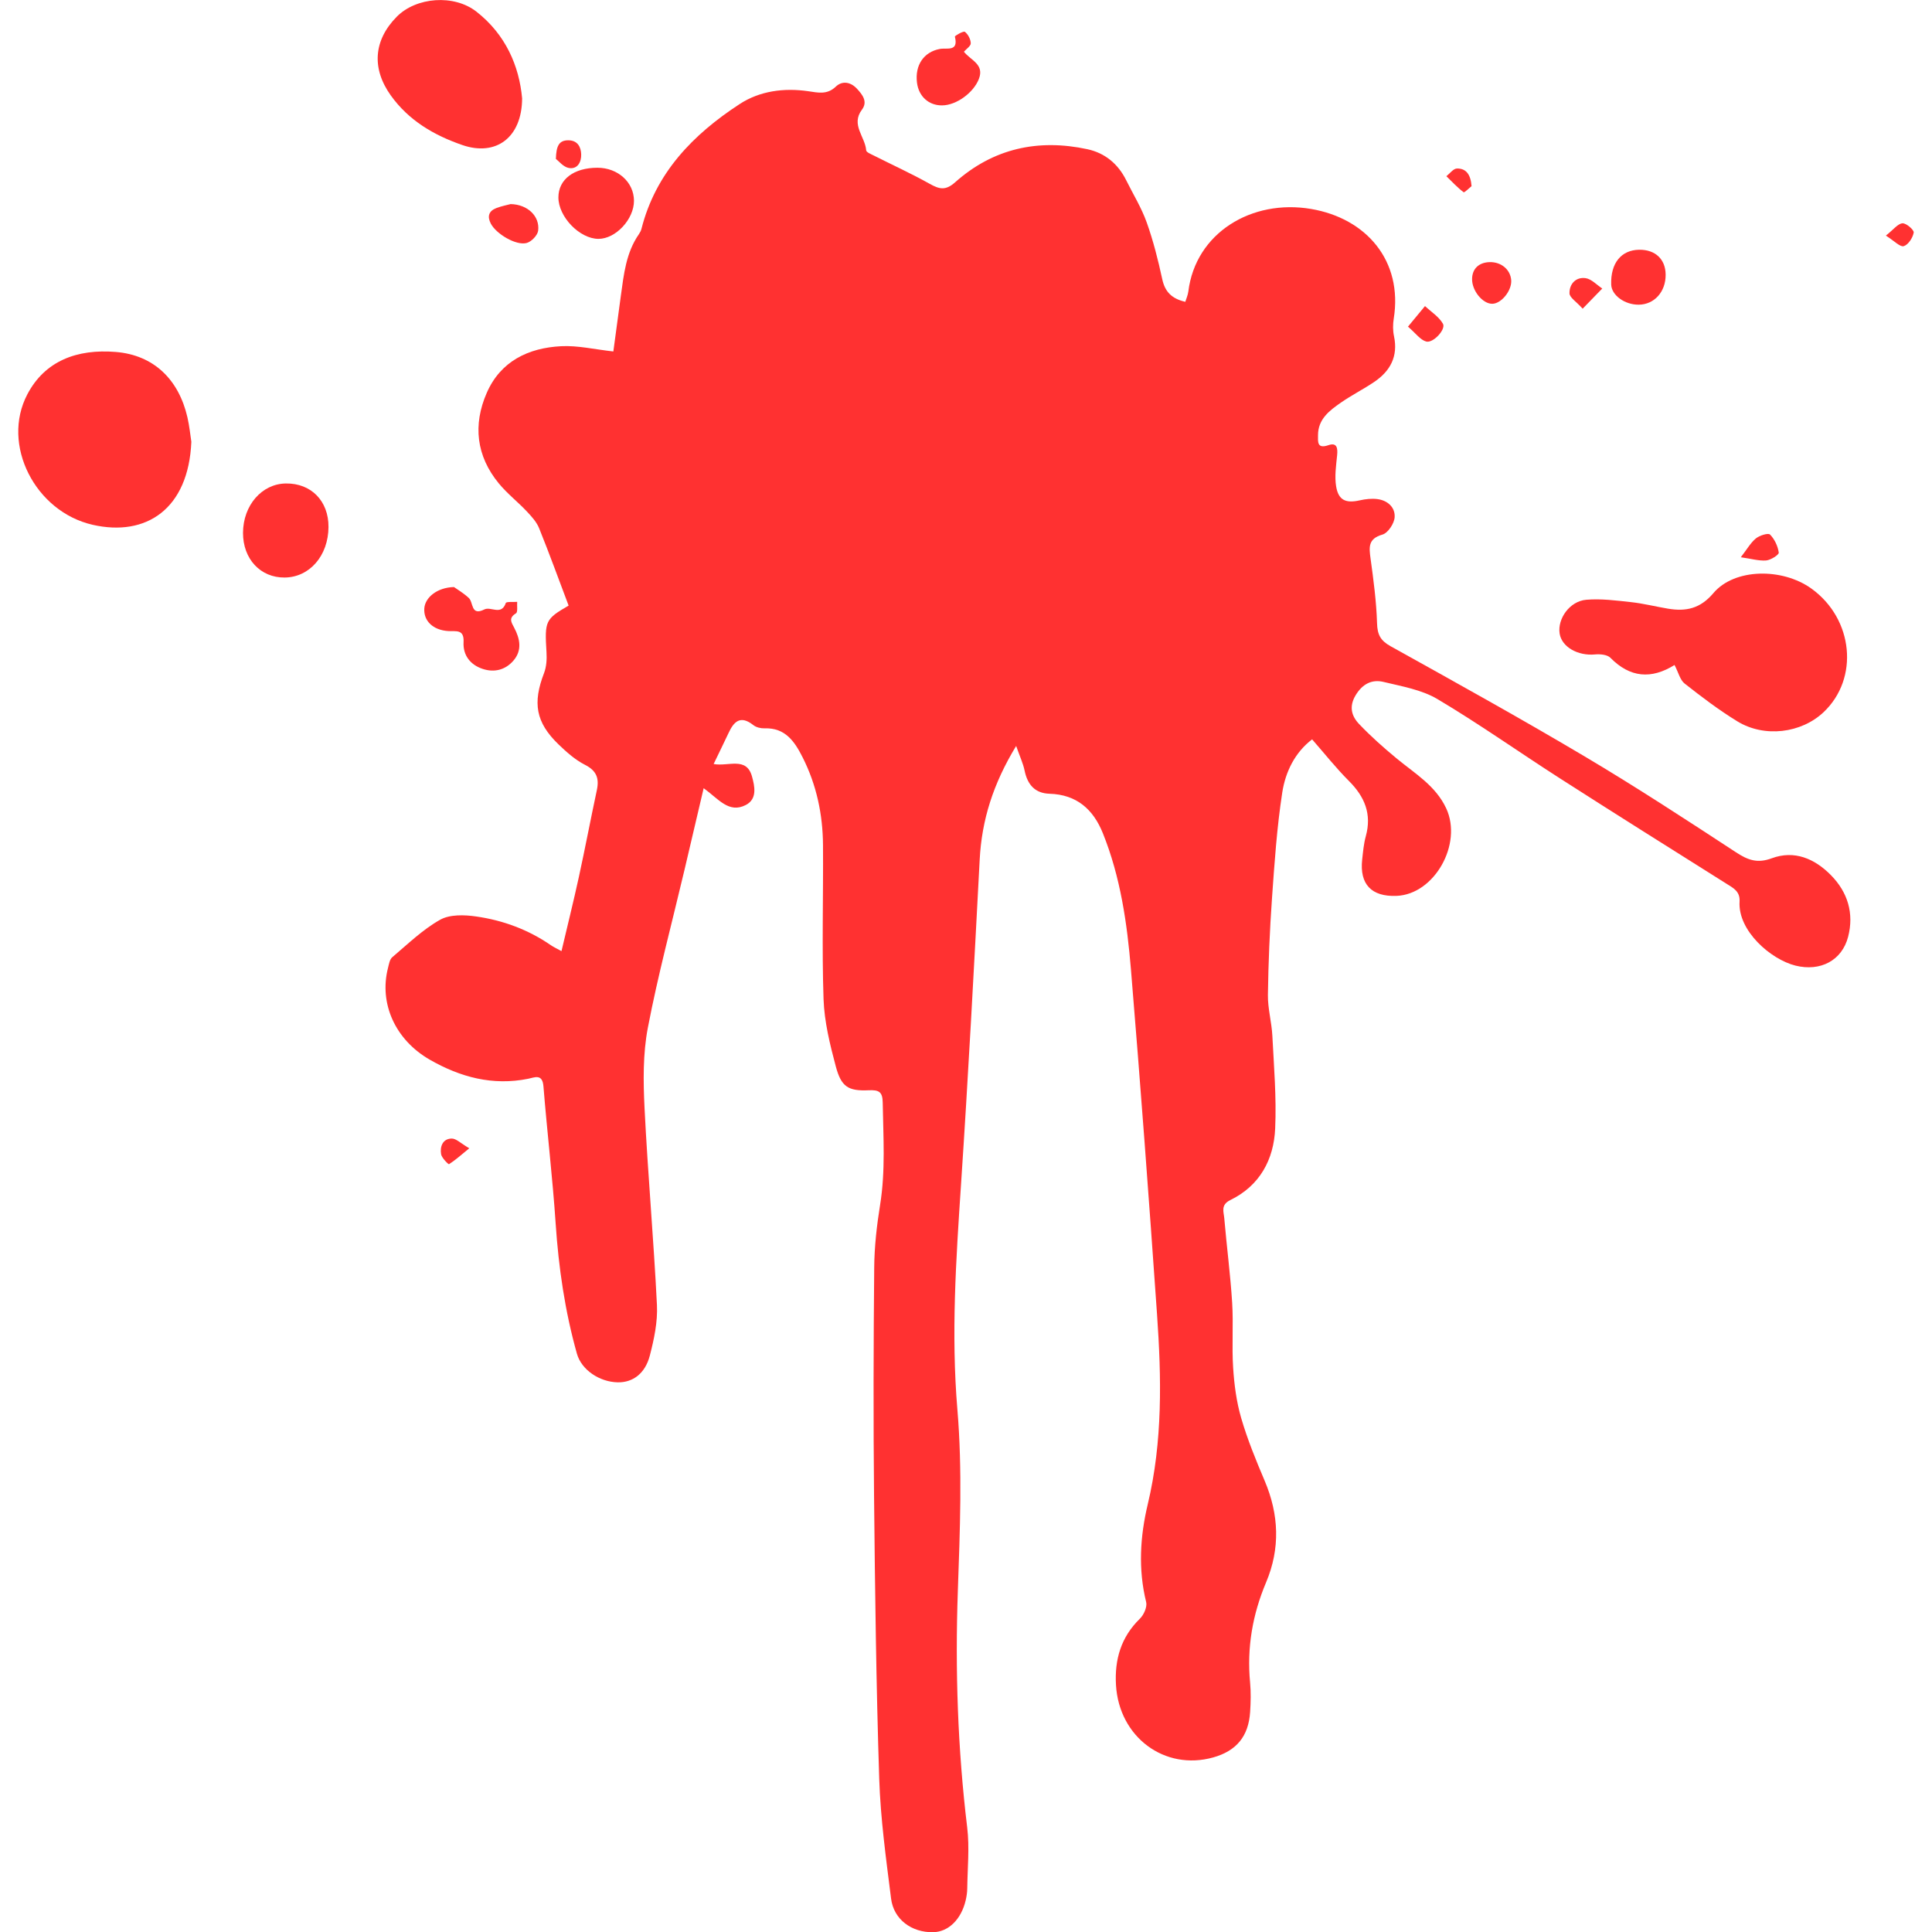 <svg xmlns="http://www.w3.org/2000/svg" xmlns:xlink="http://www.w3.org/1999/xlink" width="1080" zoomAndPan="magnify" viewBox="0 0 810 810" height="1080" preserveAspectRatio="xMidYMid meet" version="1.0"><defs><clipPath id="66780ca493"><path d="M 7.363 147 L 81 147 L 81 222 L 7.363 222 Z M 7.363 147 " clip-rule="nonzero"/></clipPath><clipPath id="a8d01c79ac"><path d="M 790 93 L 802.363 93 L 802.363 104 L 790 104 Z M 790 93 " clip-rule="nonzero"/></clipPath></defs><path fill="#ff3131" d="M 299.195 320.316 C 305.332 321.469 312.961 317.078 315.285 325.562 C 316.383 329.559 317.617 334.969 312.668 337.504 C 305.539 341.168 301.211 334.898 295.012 330.453 C 292.191 342.52 289.574 353.703 286.93 364.883 C 281.742 386.883 275.852 408.742 271.609 430.91 C 269.523 441.832 269.676 453.371 270.227 464.559 C 271.594 492.105 274.066 519.621 275.426 547.16 C 275.77 554.172 274.23 561.441 272.449 568.309 C 270.469 575.965 265.23 579.668 258.984 579.547 C 251.398 579.402 243.805 574.383 241.879 567.555 C 236.848 549.707 234.203 531.477 232.961 512.961 C 231.672 493.758 229.387 474.609 227.84 455.414 C 227.406 450.012 224.07 451.75 221.449 452.273 C 206.566 455.289 192.969 451.605 180.195 444.281 C 165.672 435.941 158.871 420.688 162.668 405.82 C 163.074 404.242 163.371 402.227 164.465 401.312 C 170.957 395.82 177.203 389.727 184.52 385.613 C 188.594 383.32 194.73 383.512 199.699 384.246 C 210.949 385.852 221.547 389.781 231.016 396.324 C 232.098 397.062 233.32 397.621 235.406 398.766 C 237.953 387.938 240.473 377.852 242.688 367.691 C 245.332 355.574 247.637 343.391 250.23 331.262 C 251.293 326.293 250.102 323.098 245.219 320.633 C 241.129 318.543 237.504 315.312 234.148 312.074 C 224.609 302.852 223.25 294.73 228.109 282.152 C 229.137 279.48 229.297 276.266 229.117 273.367 C 228.324 260.34 228.621 259.562 238.395 253.895 C 234.266 242.98 230.34 232.133 226.02 221.441 C 224.953 218.805 222.828 216.492 220.828 214.371 C 217.051 210.367 212.633 206.926 209.156 202.707 C 199.656 191.18 198.215 178.105 204.082 164.688 C 209.887 151.422 221.531 145.859 235.254 145.148 C 242.223 144.781 249.305 146.488 257.148 147.352 C 258.156 139.863 259.199 131.973 260.281 124.09 C 261.531 115.074 262.441 105.965 267.875 98.164 C 268.336 97.496 268.734 96.73 268.938 95.941 C 274.898 72.406 290.637 56.328 310.109 43.621 C 318.535 38.121 328.664 36.77 338.836 38.238 C 342.938 38.832 346.746 39.82 350.391 36.34 C 353.152 33.695 356.664 34.395 359.254 37.168 C 361.523 39.613 363.934 42.574 361.387 45.957 C 356.602 52.312 362.746 57.332 363.152 63.047 C 363.215 63.84 365.16 64.613 366.336 65.207 C 374.141 69.148 382.121 72.785 389.746 77.051 C 393.777 79.301 396.379 80.047 400.445 76.422 C 416.375 62.238 435.207 58.098 455.887 62.555 C 463.25 64.148 468.746 68.684 472.148 75.539 C 475.059 81.418 478.559 87.074 480.746 93.207 C 483.516 100.945 485.539 108.996 487.277 117.035 C 488.422 122.355 491.266 125.234 496.941 126.539 C 497.375 125.125 498.023 123.719 498.211 122.238 C 501.234 97.648 524.777 83.375 549.68 87.605 C 572.879 91.547 588.223 109.375 584.332 133.602 C 583.945 136.004 583.938 138.605 584.441 140.953 C 586.223 149.379 582.914 155.543 576.18 160.105 C 571.625 163.191 566.648 165.691 562.133 168.832 C 557.363 172.137 552.594 175.746 552.586 182.449 C 552.574 185.133 552.098 188.324 556.957 186.637 C 560.52 185.41 560.902 187.875 560.594 190.891 C 560.16 195.246 559.488 199.746 560.188 203.977 C 561.16 209.781 564.301 211.078 570.098 209.77 C 572.48 209.23 575.047 208.945 577.434 209.242 C 581.758 209.781 584.992 212.707 584.711 216.863 C 584.543 219.488 581.906 223.457 579.617 224.117 C 573.523 225.852 573.969 229.418 574.613 234.168 C 575.855 243.168 577.055 252.223 577.332 261.285 C 577.477 266.055 578.738 268.547 582.973 270.914 C 610.195 286.047 637.473 301.156 664.254 317.059 C 685.816 329.855 706.832 343.59 727.816 357.324 C 732.812 360.605 736.77 362.074 742.801 359.84 C 752.297 356.332 760.762 359.961 767.594 366.879 C 774.684 374.059 777.367 382.934 774.836 392.742 C 772.246 402.734 763.184 407.422 752.754 404.836 C 742.477 402.273 728.555 390.293 729.32 377.949 C 729.57 373.766 726.789 372.352 723.918 370.559 C 700.578 355.875 677.223 341.215 654.016 326.34 C 636.852 315.332 620.18 303.508 602.672 293.102 C 596.035 289.16 587.762 287.766 580.066 285.902 C 575.145 284.715 571.195 286.75 568.34 291.512 C 565.48 296.273 566.668 300.277 569.82 303.562 C 574.73 308.719 580.094 313.488 585.594 318.023 C 593.207 324.312 601.891 329.387 606.328 338.902 C 613.285 353.875 601.379 374.996 585.492 375.602 C 574.992 376.016 569.969 370.73 571.098 360.391 C 571.465 357.09 571.746 353.75 572.625 350.582 C 575.199 341.25 572.129 334.004 565.523 327.402 C 560.152 322.027 555.395 316.016 550.109 309.977 C 542.883 315.492 538.941 323.602 537.602 332.207 C 535.344 346.875 534.336 361.766 533.289 376.598 C 532.344 390.07 531.762 403.586 531.578 417.094 C 531.492 422.82 533.156 428.559 533.445 434.312 C 534.109 447.234 535.199 460.211 534.621 473.098 C 534.055 486.18 528.16 497.113 515.824 503.129 C 511.684 505.152 513.051 508.059 513.285 510.777 C 514.293 522.586 515.852 534.363 516.59 546.195 C 517.156 555.25 516.406 564.383 517 573.43 C 517.453 580.504 518.395 587.719 520.375 594.523 C 522.984 603.477 526.551 612.188 530.203 620.785 C 536.23 635 536.809 649.195 530.816 663.414 C 525.129 676.895 522.723 690.777 524.102 705.355 C 524.5 709.469 524.383 713.645 524.121 717.77 C 523.453 727.961 518.395 734.062 508.676 736.801 C 488.301 742.523 469.164 728.316 467.883 706.457 C 467.254 695.773 469.98 686.371 477.902 678.641 C 479.547 677.047 481.031 673.715 480.535 671.691 C 477.137 657.906 478 644.125 481.195 630.707 C 487.504 604.27 486.953 577.621 485.082 550.902 C 481.723 502.766 478.145 454.641 474.164 406.555 C 472.555 387.09 469.766 367.664 462.375 349.32 C 458.352 339.316 451.418 333.133 440.023 332.781 C 433.973 332.59 430.801 329.055 429.559 323.051 C 428.945 320.074 427.605 317.258 426.027 312.742 C 416.371 328.617 411.613 343.77 410.738 360.398 C 408.355 405.871 405.934 451.344 402.902 496.773 C 400.812 528.164 398.727 559.363 401.391 590.961 C 403.52 616.148 402.461 641.715 401.578 667.047 C 400.418 700.238 401.523 733.234 405.504 766.191 C 406.52 774.605 405.621 783.262 405.52 791.797 C 405.504 793.434 405.242 795.105 404.871 796.715 C 402.98 804.789 397.566 810.008 391.137 810.09 C 382.195 810.215 374.688 804.746 373.59 796.004 C 371.496 779.32 369.164 762.574 368.621 745.809 C 367.344 706.363 366.852 666.879 366.453 627.426 C 366.129 595.434 366.219 563.438 366.516 531.445 C 366.59 522.664 367.59 513.793 368.992 505.109 C 371.289 490.824 370.312 476.543 370.082 462.234 C 370.008 457.754 368.531 456.906 364.195 457.098 C 355.602 457.492 352.695 455.637 350.418 447.117 C 347.953 437.883 345.602 428.344 345.277 418.867 C 344.543 397.359 345.199 375.809 345.047 354.281 C 344.957 341.449 342.344 329.09 336.516 317.547 C 333.191 310.965 329.297 305.062 320.578 305.359 C 319 305.422 317.051 304.957 315.859 304.02 C 310.414 299.691 307.645 302.492 305.367 307.492 C 303.453 311.578 301.398 315.719 299.195 320.316 Z M 299.195 320.316 " fill-opacity="1" fill-rule="nonzero"/><path fill="#ff3131" d="M 702.055 278.805 C 692.309 284.859 683.414 284.16 675.156 275.77 C 673.859 274.441 670.859 274.18 668.73 274.375 C 661.52 275.062 654.727 271.234 653.879 265.586 C 652.945 259.402 658.082 252.051 665.039 251.453 C 671.25 250.918 677.656 251.777 683.926 252.457 C 689.102 253.031 694.188 254.328 699.344 255.191 C 706.824 256.43 712.809 255.227 718.359 248.656 C 727.16 238.238 747.23 237.973 759.469 246.785 C 777.09 259.48 779.527 284.473 764.523 298.609 C 755.176 307.414 739.758 309.375 728.41 302.438 C 720.68 297.711 713.41 292.188 706.281 286.578 C 704.363 285.051 703.707 281.961 702.055 278.805 Z M 702.055 278.805 " fill-opacity="1" fill-rule="nonzero"/><g clip-path="url(#66780ca493)"><path fill="#ff3131" d="M 80.227 185.223 C 79.02 213.445 61.254 225.141 38.828 220.02 C 14.719 214.504 0.359 186.41 11.48 165.289 C 18.832 151.32 32.277 146.219 48.547 147.559 C 64.469 148.855 74.918 159.113 78.57 174.918 C 79.426 178.652 79.801 182.504 80.227 185.223 Z M 80.227 185.223 " fill-opacity="1" fill-rule="nonzero"/></g><path fill="#ff3131" d="M 218.902 41.242 C 218.824 57.719 207.914 65.66 193.848 60.816 C 181.918 56.703 171.332 50.504 163.801 39.957 C 155.754 28.664 156.629 16.848 166.34 7.012 C 174.492 -1.242 190.348 -2.512 199.805 4.93 C 212 14.5 217.672 27.645 218.902 41.242 Z M 218.902 41.242 " fill-opacity="1" fill-rule="nonzero"/><path fill="#ff3131" d="M 119.363 242.133 C 109.203 242.238 101.852 234.355 101.887 223.395 C 101.922 211.859 109.777 202.832 119.848 202.699 C 130.449 202.555 137.793 210.051 137.723 220.957 C 137.648 232.98 129.809 242.023 119.363 242.133 Z M 119.363 242.133 " fill-opacity="1" fill-rule="nonzero"/><path fill="#ff3131" d="M 190.332 246.121 C 191.547 247 194.273 248.594 196.539 250.691 C 198.555 252.562 197.312 258.395 203.09 255.504 C 205.809 254.145 210.191 258.234 212.062 252.816 C 212.281 252.176 215.18 252.465 216.832 252.328 C 216.691 253.992 217.164 256.613 216.32 257.141 C 213.199 259.086 214.262 260.723 215.562 263.156 C 217.996 267.734 219.039 272.66 215.195 277.047 C 211.805 280.91 207.203 282.027 202.406 280.453 C 197.207 278.758 194.059 274.738 194.352 269.246 C 194.641 263.676 191.184 264.773 187.953 264.578 C 181.527 264.188 177.523 260.293 177.895 255.047 C 178.219 250.547 183.188 246.309 190.332 246.121 Z M 190.332 246.121 " fill-opacity="1" fill-rule="nonzero"/><path fill="#ff3131" d="M 250.48 70.328 C 259.039 70.328 265.754 76.387 265.797 84.145 C 265.836 91.898 258.148 100.16 250.906 100.145 C 242.996 100.125 234.086 90.891 234.113 82.723 C 234.141 75.215 240.59 70.328 250.48 70.328 Z M 250.48 70.328 " fill-opacity="1" fill-rule="nonzero"/><path fill="#ff3131" d="M 404.125 21.688 C 406.969 25.324 412.855 26.926 410.363 33.199 C 408.113 38.879 401.004 44.133 394.988 44.184 C 389.355 44.238 385.152 40.414 384.445 34.613 C 383.551 27.297 387.297 21.789 394.035 20.52 C 397.035 19.961 401.949 21.848 400.344 15.371 C 400.254 15.004 403.934 12.895 404.52 13.336 C 405.852 14.344 406.949 16.441 406.996 18.133 C 407.043 19.285 405.152 20.5 404.125 21.688 Z M 404.125 21.688 " fill-opacity="1" fill-rule="nonzero"/><path fill="#ff3131" d="M 687.246 104.707 C 693.98 104.633 698.281 108.664 698.328 115.117 C 698.414 122.301 693.602 127.68 687.059 127.742 C 681.172 127.797 675.668 123.785 675.504 119.336 C 675.199 110.375 679.672 104.805 687.246 104.707 Z M 687.246 104.707 " fill-opacity="1" fill-rule="nonzero"/><path fill="#ff3131" d="M 214.09 85.562 C 221.277 85.715 226.375 90.711 225.625 96.707 C 225.375 98.66 222.828 101.312 220.836 101.863 C 216.395 103.105 207.996 98.027 205.789 93.781 C 204.18 90.695 204.945 88.461 208.07 87.246 C 210.336 86.375 212.766 85.922 214.09 85.562 Z M 214.09 85.562 " fill-opacity="1" fill-rule="nonzero"/><path fill="#ff3131" d="M 624.516 109.898 C 629.348 109.762 633.227 112.984 633.578 117.438 C 633.918 121.758 629.484 127.301 625.66 127.363 C 621.609 127.422 617.082 121.859 617.18 116.926 C 617.227 112.688 620.035 110.016 624.516 109.898 Z M 624.516 109.898 " fill-opacity="1" fill-rule="nonzero"/><path fill="#ff3131" d="M 590.301 136.949 C 593.352 133.25 595.402 130.777 597.438 128.32 C 600.012 130.758 603.305 132.793 604.969 135.746 C 606.281 138.082 600.836 143.988 597.934 143.188 C 595.449 142.5 593.539 139.715 590.301 136.949 Z M 590.301 136.949 " fill-opacity="1" fill-rule="nonzero"/><path fill="#ff3131" d="M 729.844 233.629 C 732.441 230.281 733.938 227.57 736.152 225.746 C 737.699 224.484 741.344 223.352 742.09 224.117 C 744 226.035 745.375 228.977 745.754 231.684 C 745.895 232.566 742.422 234.809 740.469 234.977 C 737.375 235.211 734.152 234.242 729.844 233.629 Z M 729.844 233.629 " fill-opacity="1" fill-rule="nonzero"/><path fill="#ff3131" d="M 663.535 129.418 C 660.863 126.438 658.062 124.754 658.02 122.992 C 657.922 119.105 660.664 116.035 664.77 116.621 C 667.254 116.98 669.441 119.438 671.754 120.965 C 669.359 123.441 666.965 125.906 663.535 129.418 Z M 663.535 129.418 " fill-opacity="1" fill-rule="nonzero"/><path fill="#ff3131" d="M 233.059 66.621 C 233.219 61.332 234.258 58.82 238.242 58.82 C 242.184 58.82 243.57 61.66 243.668 64.703 C 243.77 67.816 242.195 71.121 238.441 70.418 C 236.152 69.984 234.254 67.512 233.059 66.621 Z M 233.059 66.621 " fill-opacity="1" fill-rule="nonzero"/><path fill="#ff3131" d="M 196.754 481.422 C 193.066 484.445 190.789 486.477 188.234 488.105 C 188.043 488.227 185.199 485.516 184.93 483.898 C 184.402 480.727 185.578 477.426 189.34 477.344 C 191.223 477.289 193.168 479.352 196.754 481.422 Z M 196.754 481.422 " fill-opacity="1" fill-rule="nonzero"/><path fill="#ff3131" d="M 616.957 78.039 C 616.109 78.715 613.949 80.855 613.625 80.598 C 611.016 78.617 608.758 76.168 606.391 73.867 C 607.859 72.738 609.305 70.699 610.809 70.652 C 614.652 70.555 616.598 73.164 616.957 78.039 Z M 616.957 78.039 " fill-opacity="1" fill-rule="nonzero"/><g clip-path="url(#a8d01c79ac)"><path fill="#ff3131" d="M 790.66 98.777 C 793.879 96.238 795.645 93.789 797.605 93.621 C 799.172 93.484 802.52 96.406 802.332 97.504 C 801.953 99.684 800.027 102.652 798.137 103.203 C 796.605 103.637 794.184 100.996 790.66 98.777 Z M 790.66 98.777 " fill-opacity="1" fill-rule="nonzero"/></g></svg>
